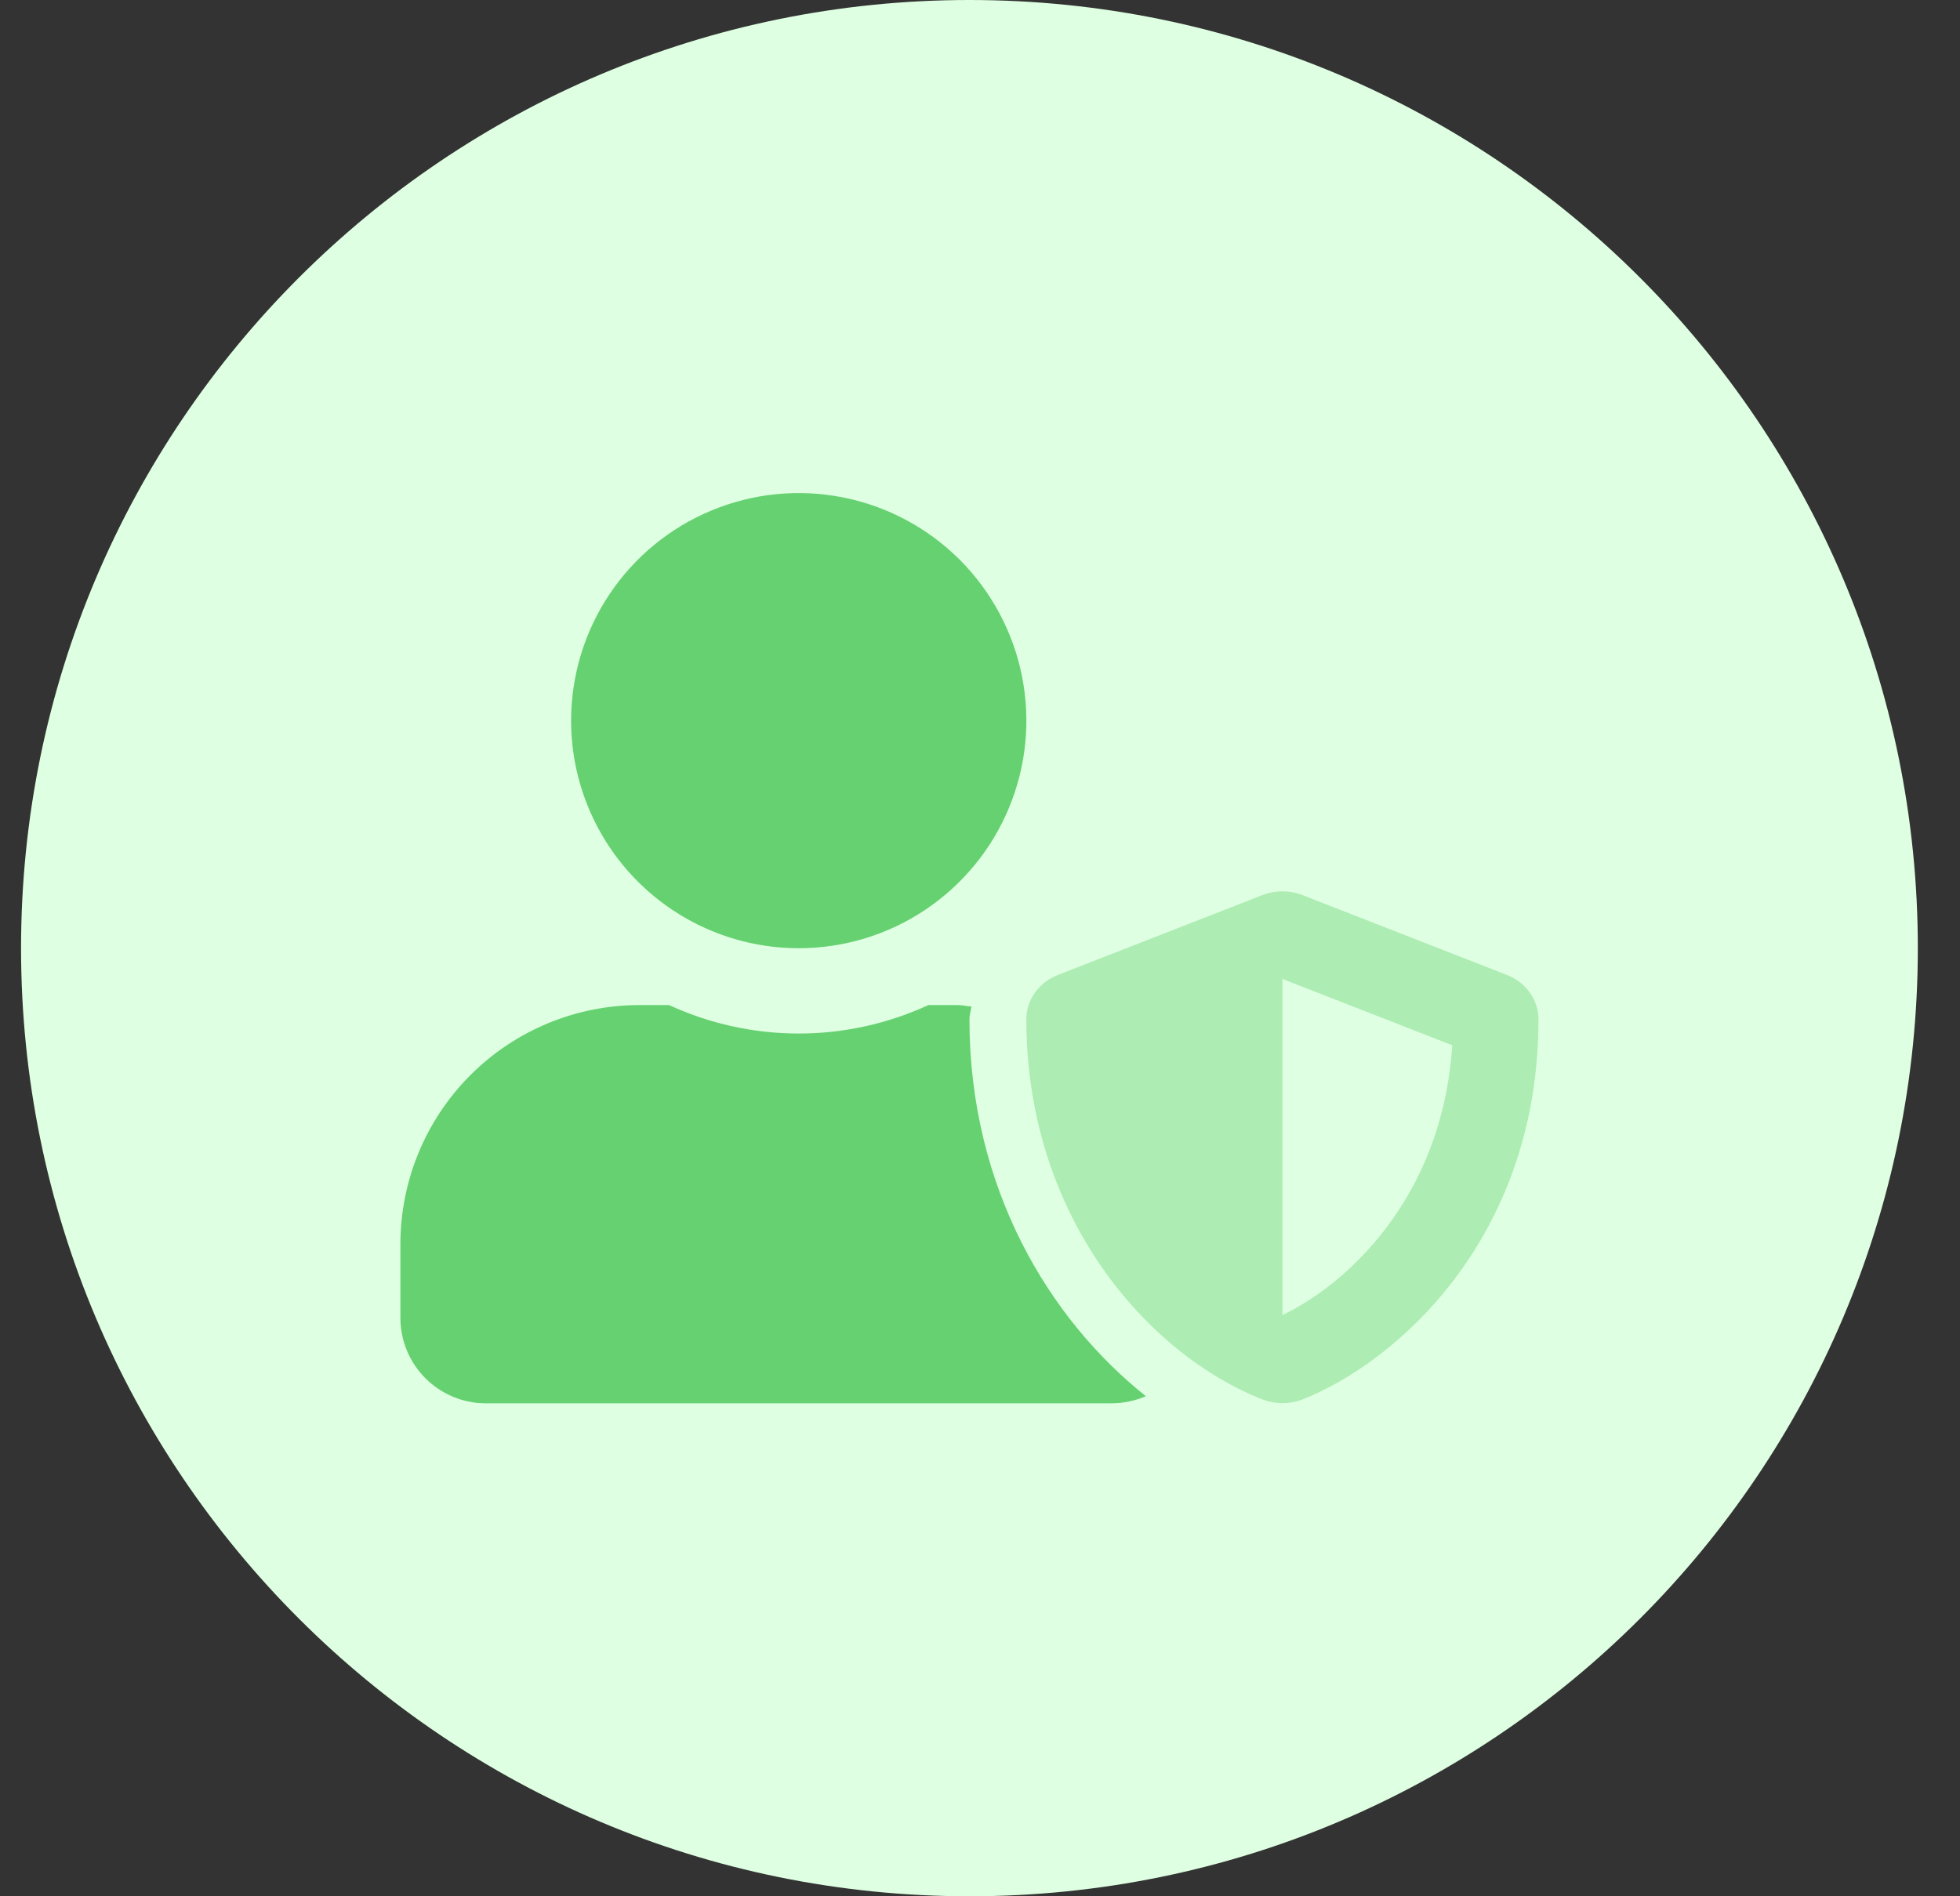 <svg width="31" height="30" viewBox="0 0 31 30" fill="none" xmlns="http://www.w3.org/2000/svg">
<rect x="0" y="0" width="31" height="30" fill="#333333" stroke="none"/>
<path d="M0.333 15C0.333 6.716 7.049 0 15.333 0C23.618 0 30.333 6.716 30.333 15C30.333 23.284 23.618 30 15.333 30C7.049 30 0.333 23.284 0.333 15Z" fill="#DEFFE1"/>
<g clip-path="url(#clip0_4336_38537)">
<path opacity="0.4" d="M23.835 15.425L20.596 14.159C20.395 14.082 20.172 14.082 19.971 14.159L16.731 15.425C16.43 15.543 16.233 15.819 16.233 16.125C16.233 19.264 18.166 21.435 19.971 22.141C20.172 22.218 20.395 22.218 20.596 22.141C22.038 21.579 24.333 19.627 24.333 16.125C24.333 15.819 24.137 15.543 23.835 15.425ZM20.283 20.805V15.487L22.969 16.536C22.812 18.986 21.256 20.344 20.283 20.805Z" fill="#65D170"/>
<path d="M12.633 15.001C13.345 15.001 14.041 14.79 14.633 14.394C15.225 13.998 15.687 13.436 15.959 12.778C16.232 12.121 16.303 11.397 16.164 10.698C16.025 10 15.682 9.359 15.179 8.855C14.675 8.352 14.034 8.009 13.336 7.87C12.637 7.731 11.914 7.802 11.256 8.075C10.598 8.347 10.036 8.809 9.64 9.401C9.244 9.993 9.033 10.689 9.033 11.401C9.033 12.356 9.413 13.271 10.088 13.946C10.763 14.621 11.678 15.001 12.633 15.001ZM15.333 16.126C15.333 16.055 15.356 15.991 15.364 15.923C15.294 15.921 15.226 15.901 15.153 15.901H14.684C14.041 16.197 13.341 16.351 12.633 16.351C11.925 16.351 11.226 16.197 10.583 15.901H10.113C9.111 15.901 8.15 16.299 7.441 17.008C6.732 17.717 6.334 18.678 6.333 19.681V20.851C6.333 21.209 6.476 21.552 6.729 21.805C6.982 22.058 7.325 22.201 7.683 22.201H17.583C17.769 22.2 17.953 22.162 18.123 22.088C16.605 20.882 15.333 18.806 15.333 16.126Z" fill="#65D170"/>
</g>
<defs>
<clipPath id="clip0_4336_38537">
<rect width="18" height="18" fill="white" transform="translate(6.333 6)"/>
</clipPath>
</defs>
</svg>

